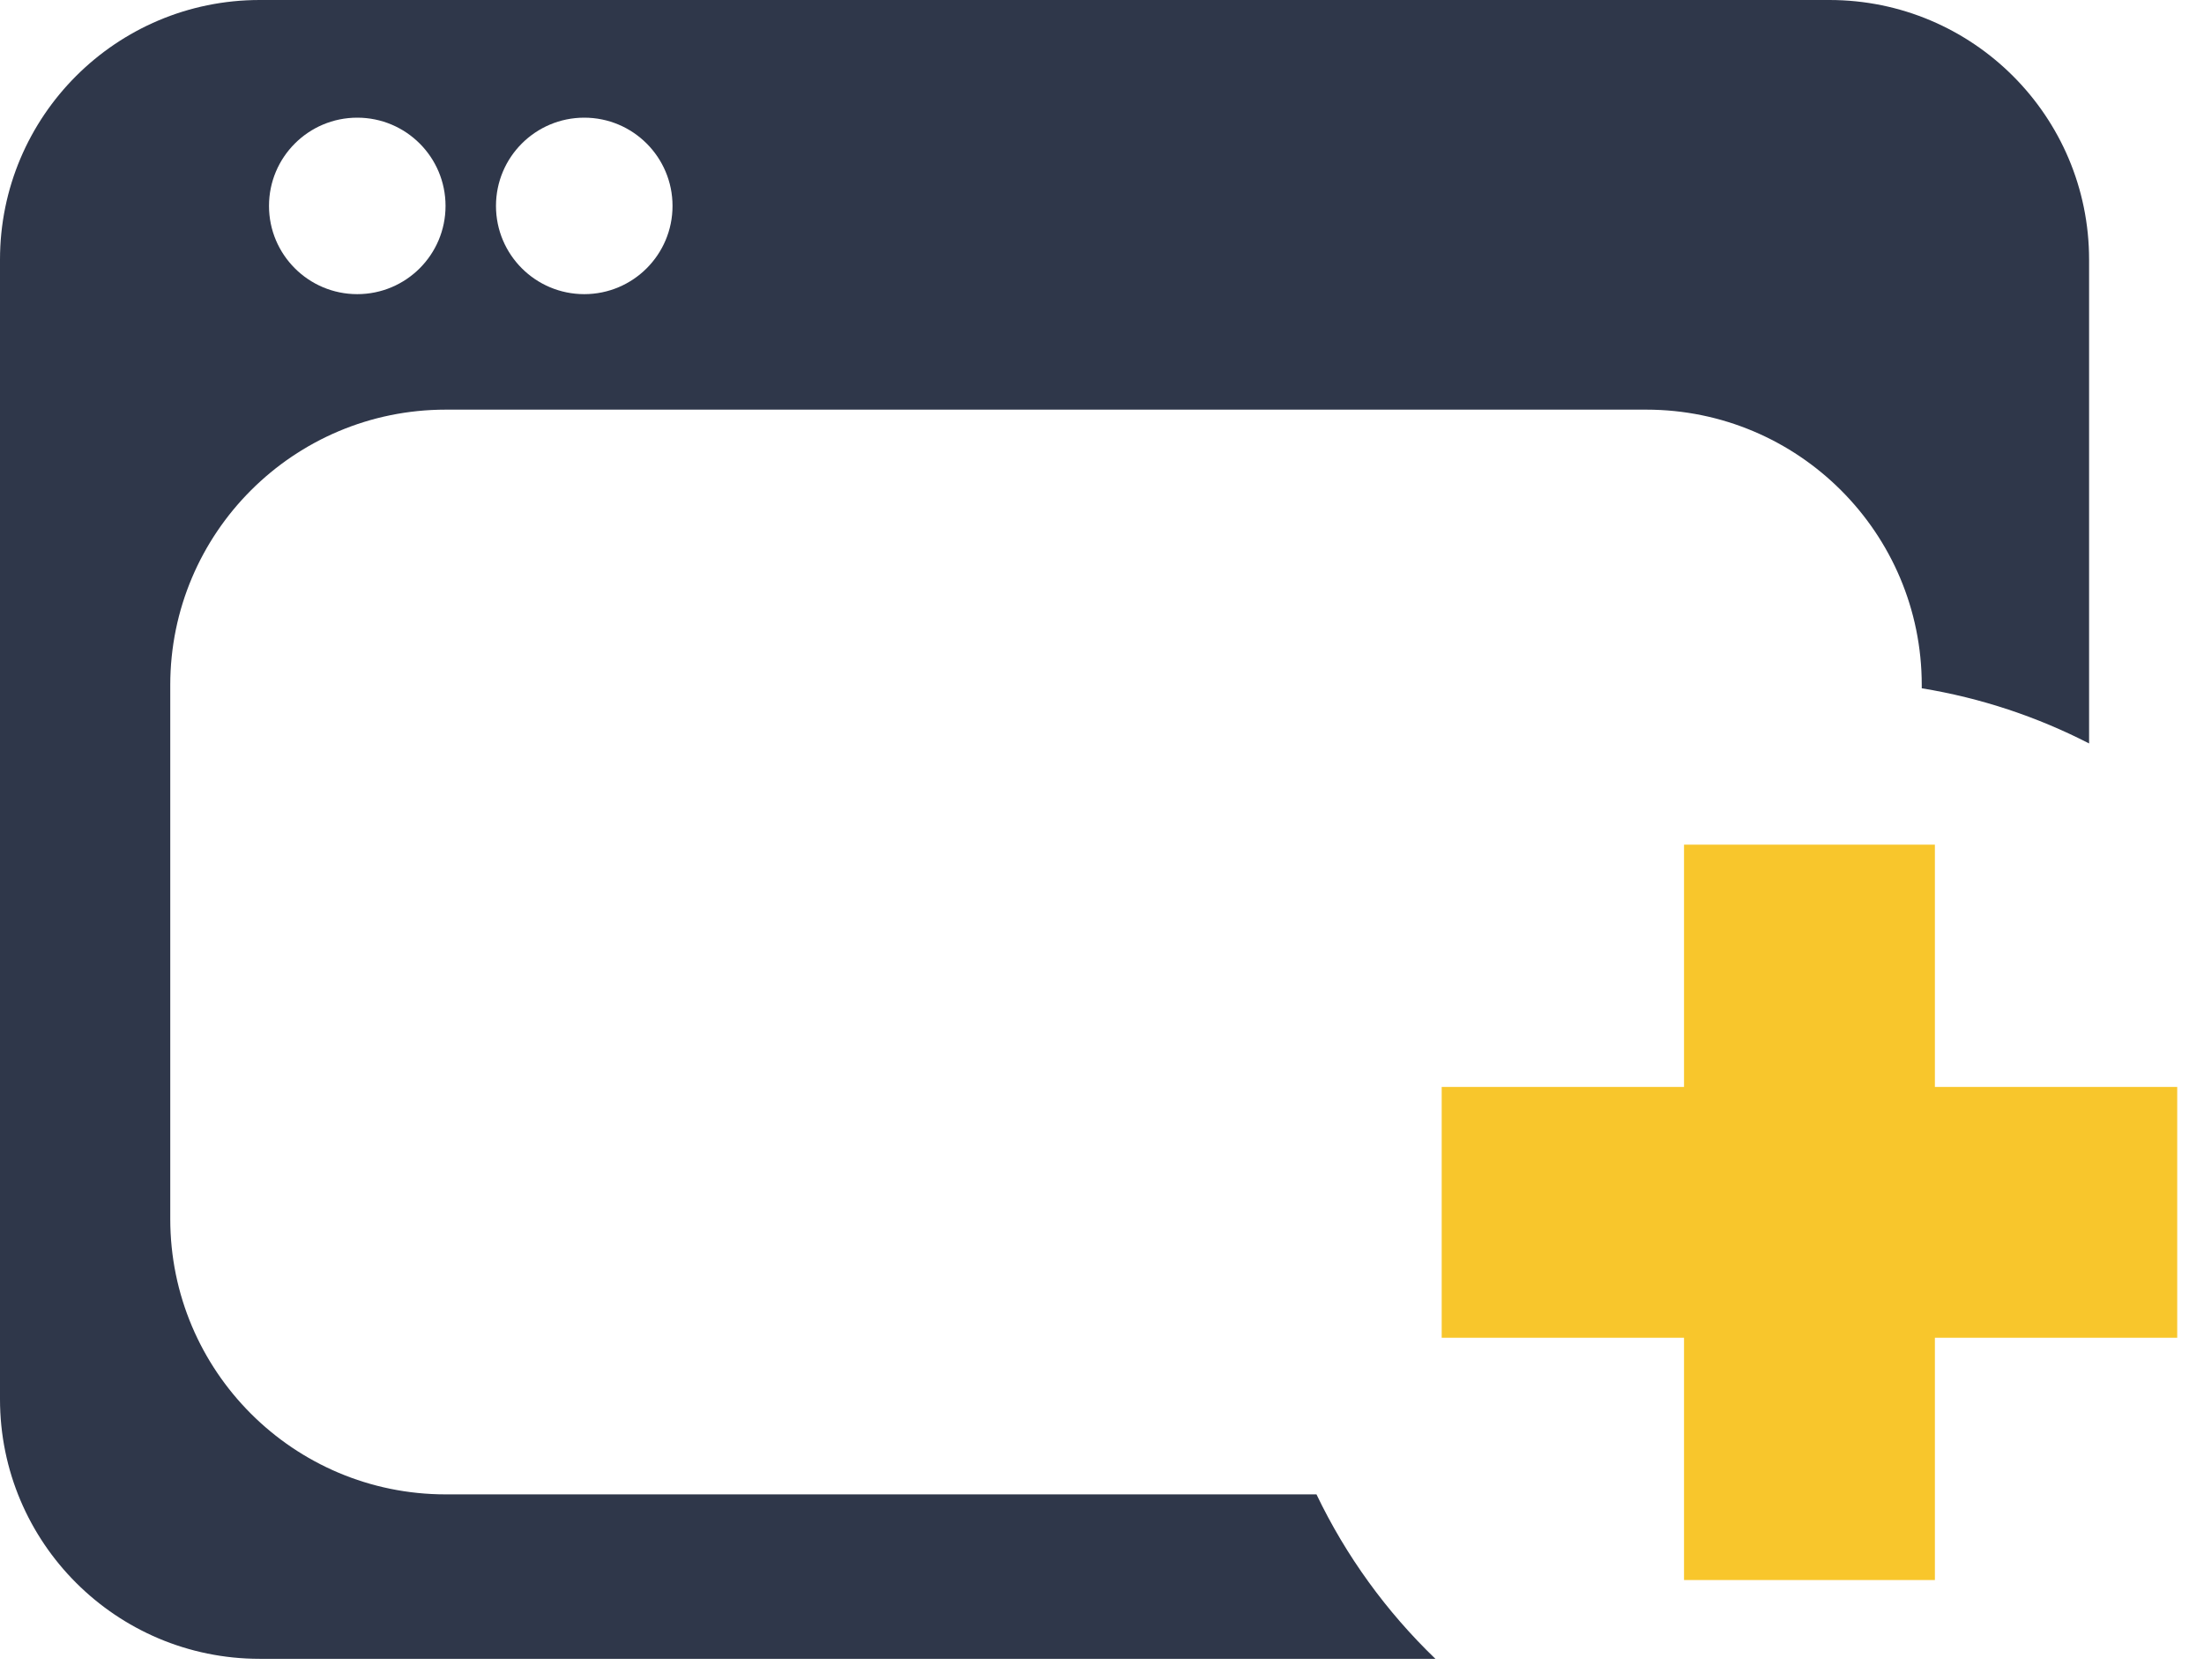 <svg width="80" height="61" viewBox="0 0 80 61" fill="none" xmlns="http://www.w3.org/2000/svg">
<path fill-rule="evenodd" clip-rule="evenodd" d="M0 9.426C0 4.22 4.22 0 9.426 0H66.402C71.608 0 75.829 4.22 75.829 9.426V26.991C73.953 26.026 71.91 25.34 69.755 24.988V24.872C69.755 19.35 65.278 14.872 59.755 14.872H16.18C10.657 14.872 6.18 19.35 6.18 24.872V44.253C6.18 49.776 10.657 54.253 16.18 54.253H47.785C48.86 56.497 50.329 58.517 52.102 60.223H9.426C4.22 60.223 0 56.003 0 50.797V9.426ZM16.172 7.476C16.172 9.245 14.738 10.679 12.968 10.679C11.199 10.679 9.764 9.245 9.764 7.476C9.764 5.706 11.199 4.272 12.968 4.272C14.738 4.272 16.172 5.706 16.172 7.476ZM21.207 10.679C22.976 10.679 24.411 9.245 24.411 7.476C24.411 5.706 22.976 4.272 21.207 4.272C19.438 4.272 18.003 5.706 18.003 7.476C18.003 9.245 19.438 10.679 21.207 10.679Z" fill="#2F374A"/>
<rect x="61.126" y="30.665" width="9.106" height="26.698" fill="#F8C62C"/>
<rect x="79.028" y="39.461" width="9.106" height="26.698" transform="rotate(90 79.028 39.461)" fill="#F8C62C"/>
</svg>
